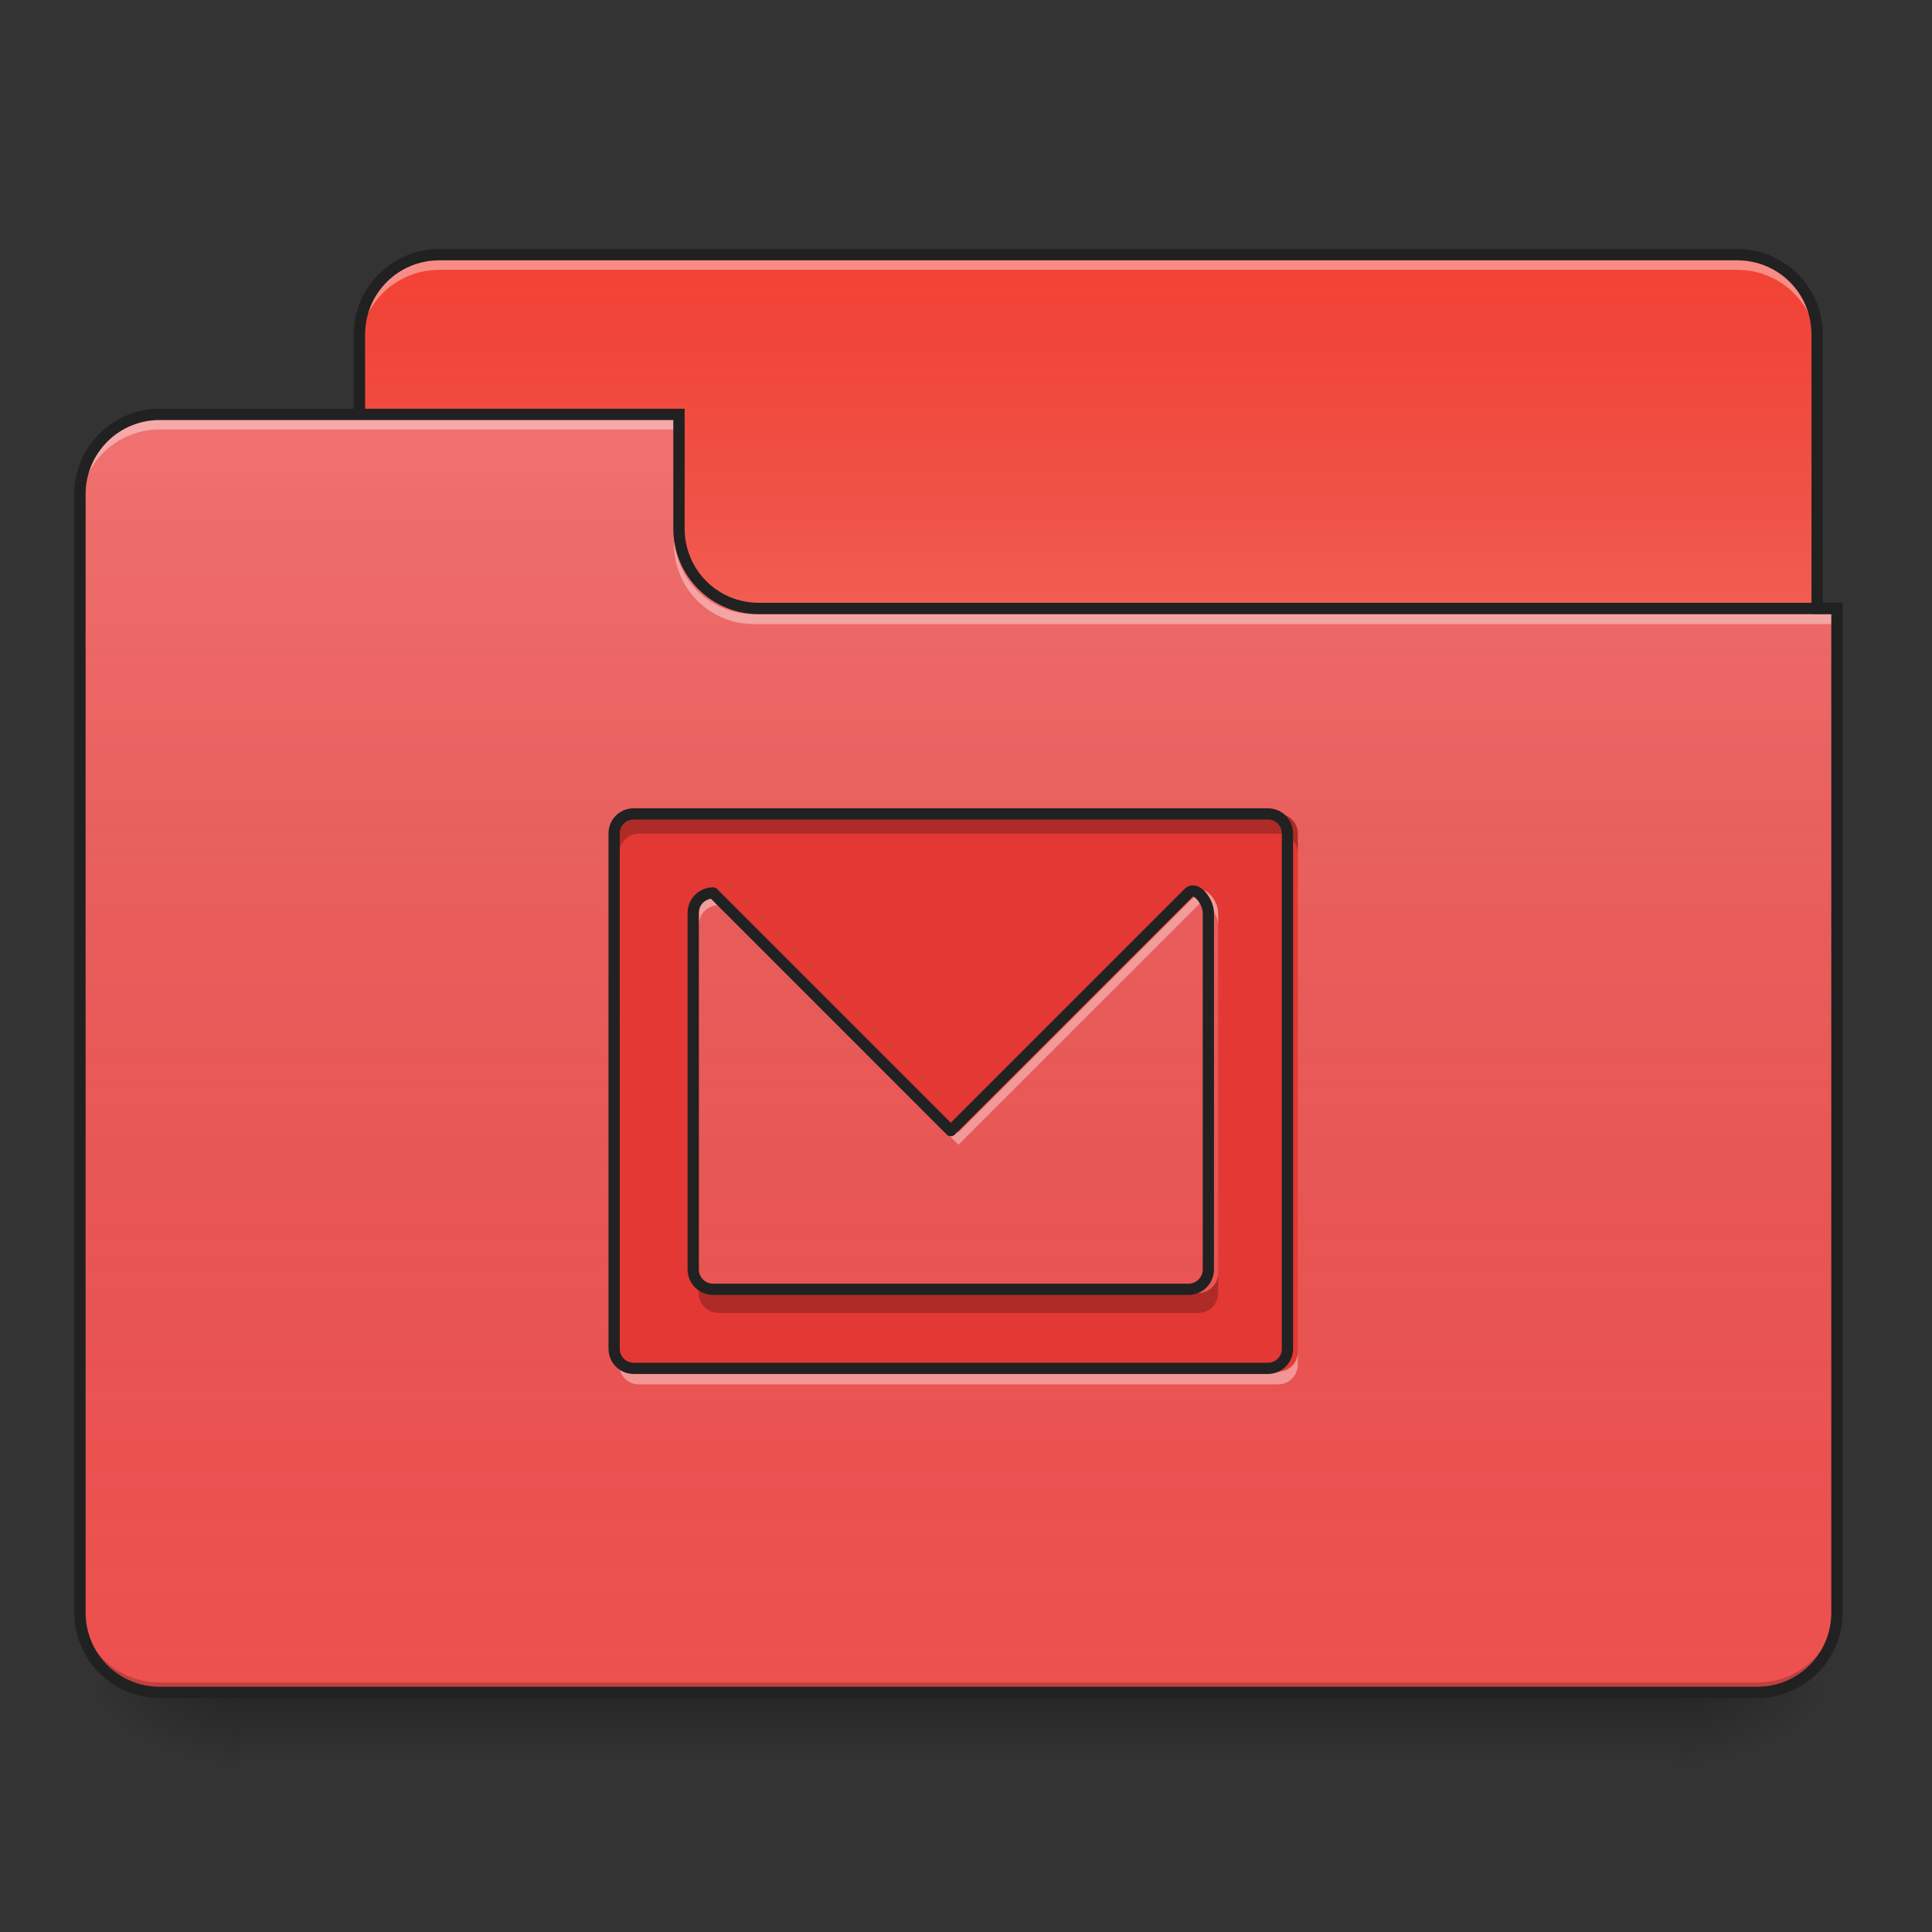 <?xml version="1.0" encoding="UTF-8"?>
<svg xmlns="http://www.w3.org/2000/svg" xmlns:xlink="http://www.w3.org/1999/xlink" width="32px" height="32px" viewBox="0 0 32 32" version="1.1">
<rect x="0" y="0" width="32" height="32" fill="#333333" stroke="none"/>
<defs>
<linearGradient id="linear0" gradientUnits="userSpaceOnUse" x1="254" y1="233.5" x2="254" y2="254.667" gradientTransform="matrix(0.062,0,0,0.062,-0,13.438)">
<stop offset="0" style="stop-color:rgb(0%,0%,0%);stop-opacity:0.275;"/>
<stop offset="1" style="stop-color:rgb(0%,0%,0%);stop-opacity:0;"/>
</linearGradient>
<radialGradient id="radial0" gradientUnits="userSpaceOnUse" cx="450.909" cy="189.579" fx="450.909" fy="189.579" r="21.167" gradientTransform="matrix(0,-0.078,-0.141,-0,54.11,63.589)">
<stop offset="0" style="stop-color:rgb(0%,0%,0%);stop-opacity:0.314;"/>
<stop offset="0.222" style="stop-color:rgb(0%,0%,0%);stop-opacity:0.275;"/>
<stop offset="1" style="stop-color:rgb(0%,0%,0%);stop-opacity:0;"/>
</radialGradient>
<radialGradient id="radial1" gradientUnits="userSpaceOnUse" cx="450.909" cy="189.579" fx="450.909" fy="189.579" r="21.167" gradientTransform="matrix(-0,0.078,0.141,0,-22.36,-7.527)">
<stop offset="0" style="stop-color:rgb(0%,0%,0%);stop-opacity:0.314;"/>
<stop offset="0.222" style="stop-color:rgb(0%,0%,0%);stop-opacity:0.275;"/>
<stop offset="1" style="stop-color:rgb(0%,0%,0%);stop-opacity:0;"/>
</radialGradient>
<radialGradient id="radial2" gradientUnits="userSpaceOnUse" cx="450.909" cy="189.579" fx="450.909" fy="189.579" r="21.167" gradientTransform="matrix(-0,-0.078,0.141,-0,-22.36,63.589)">
<stop offset="0" style="stop-color:rgb(0%,0%,0%);stop-opacity:0.314;"/>
<stop offset="0.222" style="stop-color:rgb(0%,0%,0%);stop-opacity:0.275;"/>
<stop offset="1" style="stop-color:rgb(0%,0%,0%);stop-opacity:0;"/>
</radialGradient>
<radialGradient id="radial3" gradientUnits="userSpaceOnUse" cx="450.909" cy="189.579" fx="450.909" fy="189.579" r="21.167" gradientTransform="matrix(0,0.078,-0.141,0,54.11,-7.527)">
<stop offset="0" style="stop-color:rgb(0%,0%,0%);stop-opacity:0.314;"/>
<stop offset="0.222" style="stop-color:rgb(0%,0%,0%);stop-opacity:0.275;"/>
<stop offset="1" style="stop-color:rgb(0%,0%,0%);stop-opacity:0;"/>
</radialGradient>
<linearGradient id="linear1" gradientUnits="userSpaceOnUse" x1="254" y1="-147.5" x2="254" y2="-31.083" gradientTransform="matrix(0.062,0,0,0.062,0,13.437)">
<stop offset="0" style="stop-color:rgb(64.314%,64.314%,64.314%);stop-opacity:0;"/>
<stop offset="1" style="stop-color:rgb(100%,100%,100%);stop-opacity:0.196;"/>
</linearGradient>
<linearGradient id="linear2" gradientUnits="userSpaceOnUse" x1="254" y1="233.5" x2="254" y2="-105.167" gradientTransform="matrix(0.062,0,0,0.062,-0,13.438)">
<stop offset="0" style="stop-color:rgb(34.51%,34.51%,34.51%);stop-opacity:0;"/>
<stop offset="1" style="stop-color:rgb(98.039%,98.039%,98.039%);stop-opacity:0.196;"/>
</linearGradient>
</defs>
<g id="surface1">
<path style=" stroke:none;fill-rule:nonzero;fill:url(#linear0);" d="M 3.969 28.031 L 27.781 28.031 L 27.781 29.355 L 3.969 29.355 Z M 3.969 28.031 "/>
<path style=" stroke:none;fill-rule:nonzero;fill:url(#radial0);" d="M 27.781 28.031 L 30.426 28.031 L 30.426 26.707 L 27.781 26.707 Z M 27.781 28.031 "/>
<path style=" stroke:none;fill-rule:nonzero;fill:url(#radial1);" d="M 3.969 28.031 L 1.324 28.031 L 1.324 29.355 L 3.969 29.355 Z M 3.969 28.031 "/>
<path style=" stroke:none;fill-rule:nonzero;fill:url(#radial2);" d="M 3.969 28.031 L 1.324 28.031 L 1.324 26.707 L 3.969 26.707 Z M 3.969 28.031 "/>
<path style=" stroke:none;fill-rule:nonzero;fill:url(#radial3);" d="M 27.781 28.031 L 30.426 28.031 L 30.426 29.355 L 27.781 29.355 Z M 27.781 28.031 "/>
<path style=" stroke:none;fill-rule:nonzero;fill:rgb(95.294%,25.882%,20.784%);fill-opacity:1;" d="M 7.277 4.219 L 28.773 4.219 C 29.504 4.219 30.098 4.812 30.098 5.543 L 30.098 10.504 C 30.098 11.234 29.504 11.824 28.773 11.824 L 7.277 11.824 C 6.547 11.824 5.953 11.234 5.953 10.504 L 5.953 5.543 C 5.953 4.812 6.547 4.219 7.277 4.219 Z M 7.277 4.219 "/>
<path style=" stroke:none;fill-rule:nonzero;fill:url(#linear1);" d="M 7.277 4.219 L 28.773 4.219 C 29.504 4.219 30.098 4.812 30.098 5.543 L 30.098 10.504 C 30.098 11.234 29.504 11.824 28.773 11.824 L 7.277 11.824 C 6.547 11.824 5.953 11.234 5.953 10.504 L 5.953 5.543 C 5.953 4.812 6.547 4.219 7.277 4.219 Z M 7.277 4.219 "/>
<path style=" stroke:none;fill-rule:nonzero;fill:rgb(100%,100%,100%);fill-opacity:0.392;" d="M 7.277 4.301 C 6.543 4.301 5.953 4.891 5.953 5.625 L 5.953 5.789 C 5.953 5.059 6.543 4.469 7.277 4.469 L 28.773 4.469 C 29.508 4.469 30.098 5.059 30.098 5.789 L 30.098 5.625 C 30.098 4.891 29.508 4.301 28.773 4.301 Z M 7.277 4.301 "/>
<path style=" stroke:none;fill-rule:nonzero;fill:rgb(12.941%,12.941%,12.941%);fill-opacity:1;" d="M 7.277 4.125 C 6.492 4.125 5.859 4.758 5.859 5.543 L 5.859 10.504 C 5.859 11.285 6.492 11.918 7.277 11.918 L 28.773 11.918 C 29.559 11.918 30.191 11.285 30.191 10.504 L 30.191 5.543 C 30.191 4.758 29.559 4.125 28.773 4.125 Z M 7.277 4.312 L 28.773 4.312 C 29.457 4.312 30.004 4.859 30.004 5.543 L 30.004 10.504 C 30.004 11.184 29.457 11.73 28.773 11.73 L 7.277 11.73 C 6.594 11.73 6.047 11.184 6.047 10.504 L 6.047 5.543 C 6.047 4.859 6.594 4.312 7.277 4.312 Z M 7.277 4.312 "/>
<path style=" stroke:none;fill-rule:nonzero;fill:rgb(93.333%,31.765%,30.98%);fill-opacity:1;" d="M 2.645 6.863 C 1.914 6.863 1.324 7.453 1.324 8.188 L 1.324 26.707 C 1.324 27.441 1.914 28.031 2.645 28.031 L 29.105 28.031 C 29.836 28.031 30.426 27.441 30.426 26.707 L 30.426 10.172 L 12.566 10.172 C 11.836 10.172 11.246 9.582 11.246 8.848 L 11.246 6.863 Z M 2.645 6.863 "/>
<path style=" stroke:none;fill-rule:nonzero;fill:url(#linear2);" d="M 2.645 6.863 C 1.914 6.863 1.324 7.453 1.324 8.188 L 1.324 26.707 C 1.324 27.441 1.914 28.031 2.645 28.031 L 29.105 28.031 C 29.836 28.031 30.426 27.441 30.426 26.707 L 30.426 10.172 L 12.566 10.172 C 11.836 10.172 11.246 9.582 11.246 8.848 L 11.246 6.863 Z M 2.645 6.863 "/>
<path style=" stroke:none;fill-rule:nonzero;fill:rgb(0%,0%,0%);fill-opacity:0.196;" d="M 2.645 28.031 C 1.914 28.031 1.324 27.441 1.324 26.707 L 1.324 26.543 C 1.324 27.277 1.914 27.867 2.645 27.867 L 29.105 27.867 C 29.836 27.867 30.426 27.277 30.426 26.543 L 30.426 26.707 C 30.426 27.441 29.836 28.031 29.105 28.031 Z M 2.645 28.031 "/>
<path style=" stroke:none;fill-rule:nonzero;fill:rgb(100%,100%,100%);fill-opacity:0.392;" d="M 2.645 6.945 C 1.914 6.945 1.324 7.539 1.324 8.27 L 1.324 8.438 C 1.324 7.703 1.914 7.113 2.645 7.113 L 11.246 7.113 L 11.246 6.945 Z M 2.645 6.945 "/>
<path style=" stroke:none;fill-rule:nonzero;fill:rgb(100%,100%,100%);fill-opacity:0.392;" d="M 12.484 10.336 C 11.754 10.336 11.164 9.746 11.164 9.016 L 11.164 8.848 C 11.164 9.582 11.754 10.172 12.484 10.172 L 30.426 10.172 L 30.426 10.336 Z M 12.484 10.336 "/>
<path style=" stroke:none;fill-rule:nonzero;fill:rgb(12.941%,12.941%,12.941%);fill-opacity:1;" d="M 2.645 6.77 C 1.863 6.77 1.23 7.402 1.23 8.188 L 1.23 26.707 C 1.23 27.492 1.863 28.125 2.645 28.125 L 29.105 28.125 C 29.887 28.125 30.52 27.492 30.52 26.707 L 30.52 9.984 L 12.566 9.984 C 11.887 9.984 11.34 9.438 11.34 8.754 L 11.34 6.77 Z M 2.645 6.957 L 11.152 6.957 L 11.152 8.754 C 11.152 9.539 11.785 10.172 12.566 10.172 L 30.332 10.172 L 30.332 26.707 C 30.332 27.391 29.785 27.938 29.105 27.938 L 2.645 27.938 C 1.965 27.938 1.418 27.391 1.418 26.707 L 1.418 8.188 C 1.418 7.504 1.965 6.957 2.645 6.957 Z M 2.645 6.957 "/>
<path style=" stroke:none;fill-rule:nonzero;fill:rgb(89.02%,21.961%,20%);fill-opacity:1;" d="M 10.582 13.48 C 10.398 13.48 10.254 13.625 10.254 13.809 L 10.254 22.41 C 10.254 22.594 10.398 22.738 10.582 22.738 L 21.168 22.738 C 21.352 22.738 21.496 22.594 21.496 22.41 L 21.496 13.809 C 21.496 13.625 21.352 13.48 21.168 13.48 Z M 11.906 14.801 L 15.875 18.77 L 19.844 14.801 C 19.973 14.672 20.176 14.949 20.176 15.133 L 20.176 21.086 C 20.176 21.27 20.027 21.418 19.844 21.418 L 11.906 21.418 C 11.723 21.418 11.574 21.27 11.574 21.086 L 11.574 15.133 C 11.574 14.949 11.723 14.801 11.906 14.801 Z M 11.906 14.801 "/>
<path style=" stroke:none;fill-rule:nonzero;fill:rgb(0%,0%,0%);fill-opacity:0.235;" d="M 10.582 13.48 C 10.398 13.48 10.254 13.625 10.254 13.809 L 10.254 14.141 C 10.254 13.957 10.398 13.809 10.582 13.809 L 21.168 13.809 C 21.352 13.809 21.496 13.957 21.496 14.141 L 21.496 13.809 C 21.496 13.625 21.352 13.48 21.168 13.48 Z M 11.574 21.086 L 11.574 21.418 C 11.574 21.602 11.723 21.746 11.906 21.746 L 19.844 21.746 C 20.027 21.746 20.176 21.602 20.176 21.418 L 20.176 21.086 C 20.176 21.27 20.027 21.418 19.844 21.418 L 11.906 21.418 C 11.723 21.418 11.574 21.27 11.574 21.086 Z M 11.574 21.086 "/>
<path style=" stroke:none;fill-rule:nonzero;fill:rgb(100%,100%,100%);fill-opacity:0.392;" d="M 19.922 14.746 C 19.895 14.746 19.867 14.754 19.844 14.777 L 15.875 18.746 L 11.906 14.777 C 11.723 14.777 11.574 14.926 11.574 15.109 L 11.574 15.32 C 11.574 15.137 11.723 14.992 11.906 14.992 L 15.875 18.961 L 19.844 14.992 C 19.973 14.863 20.176 15.137 20.176 15.32 L 20.176 15.109 C 20.176 14.961 20.043 14.75 19.922 14.746 Z M 10.254 22.387 L 10.254 22.598 C 10.254 22.781 10.398 22.93 10.582 22.93 L 21.168 22.93 C 21.352 22.93 21.496 22.781 21.496 22.598 L 21.496 22.387 C 21.496 22.57 21.352 22.715 21.168 22.715 L 10.582 22.715 C 10.398 22.715 10.254 22.57 10.254 22.387 Z M 10.254 22.387 "/>
<path style="fill:none;stroke-width:3;stroke-linecap:round;stroke-linejoin:round;stroke:rgb(12.941%,12.941%,12.941%);stroke-opacity:1;stroke-miterlimit:4;" d="M 169.312 0.688 C 166.375 0.688 164.062 3 164.062 5.938 L 164.062 143.562 C 164.062 146.5 166.375 148.812 169.312 148.812 L 338.688 148.812 C 341.625 148.812 343.938 146.5 343.938 143.562 L 343.938 5.938 C 343.938 3 341.625 0.688 338.688 0.688 Z M 190.5 21.812 L 254 85.312 L 317.5 21.812 C 319.562 19.75 322.812 24.188 322.812 27.125 L 322.812 122.375 C 322.812 125.312 320.438 127.688 317.5 127.688 L 190.5 127.688 C 187.562 127.688 185.188 125.312 185.188 122.375 L 185.188 27.125 C 185.188 24.188 187.562 21.812 190.5 21.812 Z M 190.5 21.812 " transform="matrix(0.062,0,0,0.062,0,13.438)"/>
</g>
</svg>
